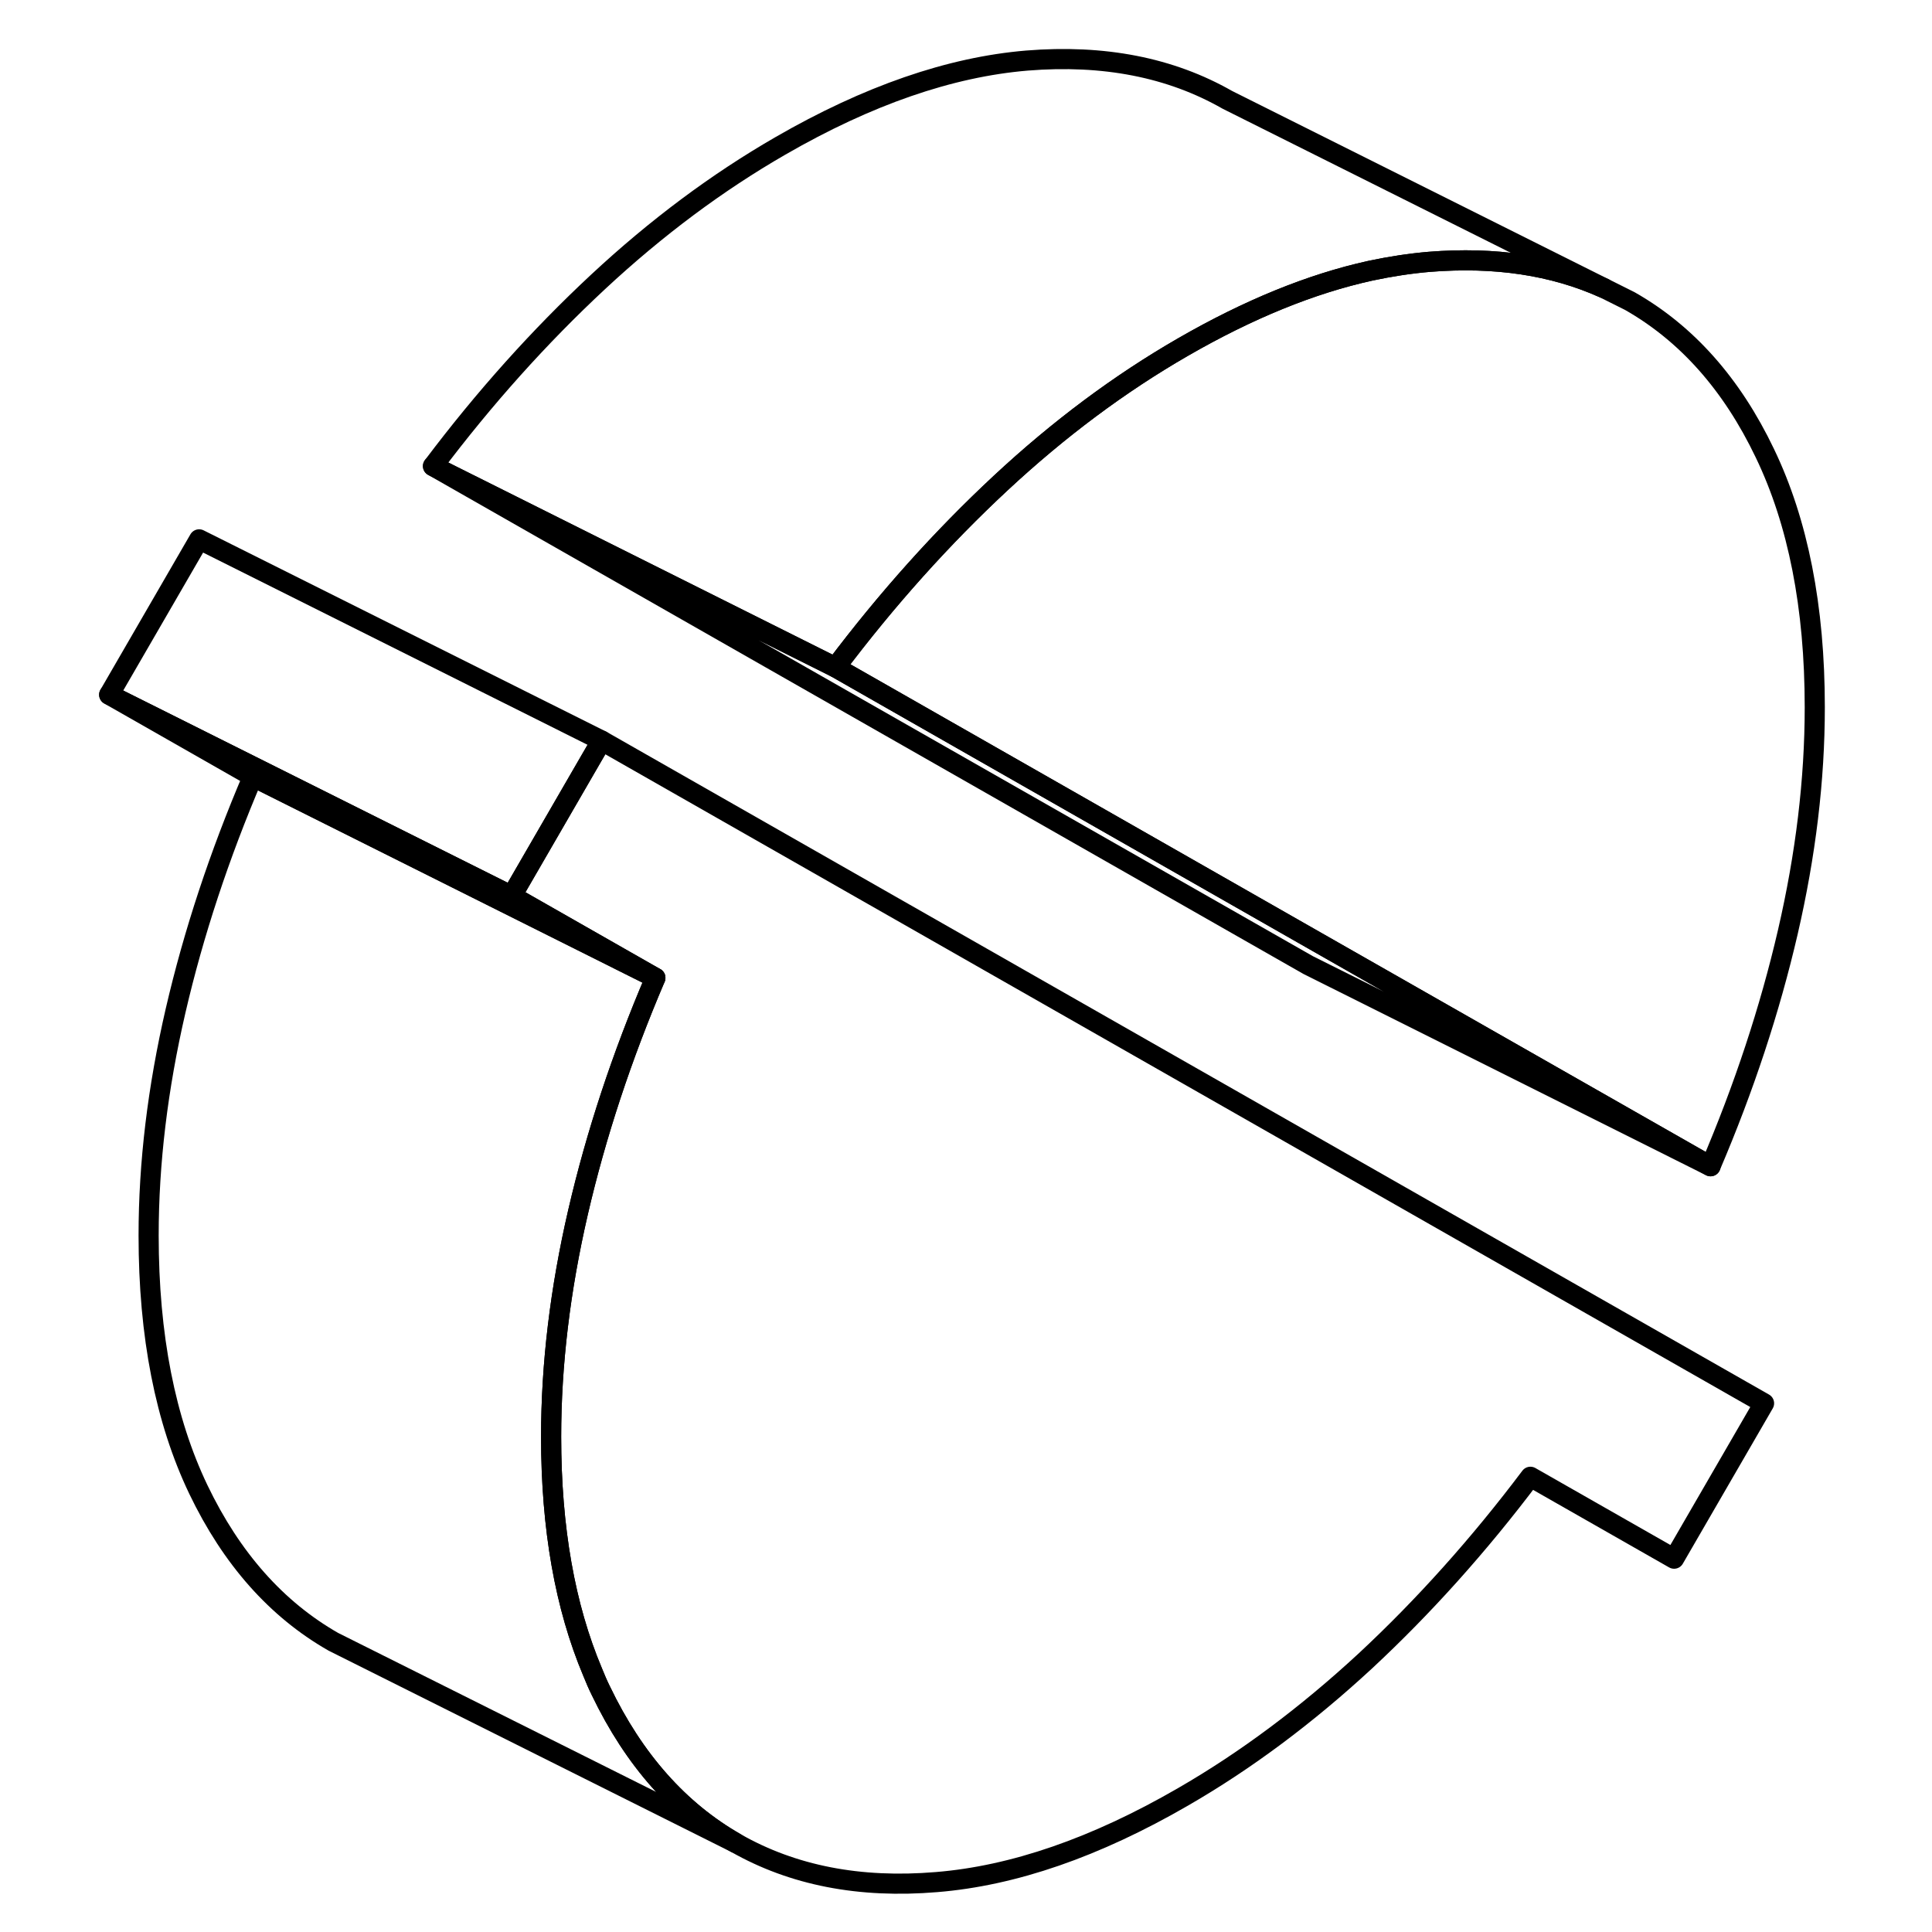 <svg width="48" height="48" viewBox="0 0 90 96" fill="none" xmlns="http://www.w3.org/2000/svg" stroke-width="1px"
     stroke-linecap="round" stroke-linejoin="round">
    <path d="M84.655 69.73L80.185 77.45L73.045 73.38C70.485 76.78 67.745 79.83 64.845 82.53C61.935 85.22 58.915 87.48 55.775 89.29C51.435 91.8 47.355 93.21 43.535 93.52C39.715 93.84 36.395 93.19 33.565 91.58C30.745 89.97 28.505 87.45 26.855 84.01C26.705 83.71 26.575 83.4 26.445 83.08C25.075 79.83 24.385 75.94 24.385 71.39C24.385 67.79 24.835 64.07 25.725 60.22C26.615 56.38 27.895 52.5 29.565 48.59L22.425 44.52L26.285 37.85L26.895 36.8L84.655 69.73Z" stroke="currentColor" stroke-linejoin="round"/>
    <path d="M87.175 35.14C87.175 38.75 86.725 42.47 85.835 46.32C84.945 50.16 83.665 54.04 81.995 57.95L62.465 46.82L38.515 33.16C41.075 29.76 43.815 26.71 46.715 24.01C49.615 21.31 52.635 19.06 55.775 17.25C59.035 15.37 62.145 14.1 65.105 13.45C66.095 13.24 67.075 13.09 68.025 13.01C71.285 12.75 74.175 13.18 76.705 14.32L77.985 14.96C80.815 16.57 83.055 19.09 84.695 22.52C86.345 25.95 87.175 30.16 87.175 35.14Z" stroke="currentColor" stroke-linejoin="round"/>
    <path d="M33.565 91.58L14.845 82.22L13.565 81.58C10.745 79.97 8.505 77.45 6.855 74.01C5.215 70.58 4.385 66.38 4.385 61.39C4.385 57.79 4.835 54.07 5.725 50.22C6.615 46.38 7.895 42.5 9.565 38.59L29.565 48.59C27.895 52.5 26.615 56.38 25.725 60.22C24.835 64.07 24.385 67.79 24.385 71.39C24.385 75.94 25.075 79.83 26.445 83.08C26.575 83.4 26.705 83.71 26.855 84.01C28.505 87.45 30.745 89.97 33.565 91.58Z" stroke="currentColor" stroke-linejoin="round"/>
    <path d="M29.565 48.59L9.565 38.59L2.425 34.52L22.425 44.52L29.565 48.59Z" stroke="currentColor" stroke-linejoin="round"/>
    <path d="M81.995 57.95L61.995 47.95L18.515 23.16L38.515 33.16L62.465 46.82L81.995 57.95Z" stroke="currentColor" stroke-linejoin="round"/>
    <path d="M76.705 14.32C74.175 13.18 71.285 12.75 68.025 13.01C67.075 13.09 66.095 13.24 65.105 13.45C62.145 14.1 59.035 15.37 55.775 17.25C52.635 19.06 49.615 21.31 46.715 24.01C43.815 26.71 41.075 29.76 38.515 33.16L18.515 23.16C21.075 19.76 23.815 16.71 26.715 14.01C29.615 11.31 32.635 9.06 35.775 7.25C40.125 4.74 44.205 3.33 48.025 3.01C51.845 2.7 55.165 3.35 57.985 4.96L76.705 14.32Z" stroke="currentColor" stroke-linejoin="round"/>
    <path d="M26.895 36.8L26.285 37.85L22.425 44.52L2.425 34.52L6.895 26.8L26.895 36.8Z" stroke="currentColor" stroke-linejoin="round"/>
</svg>